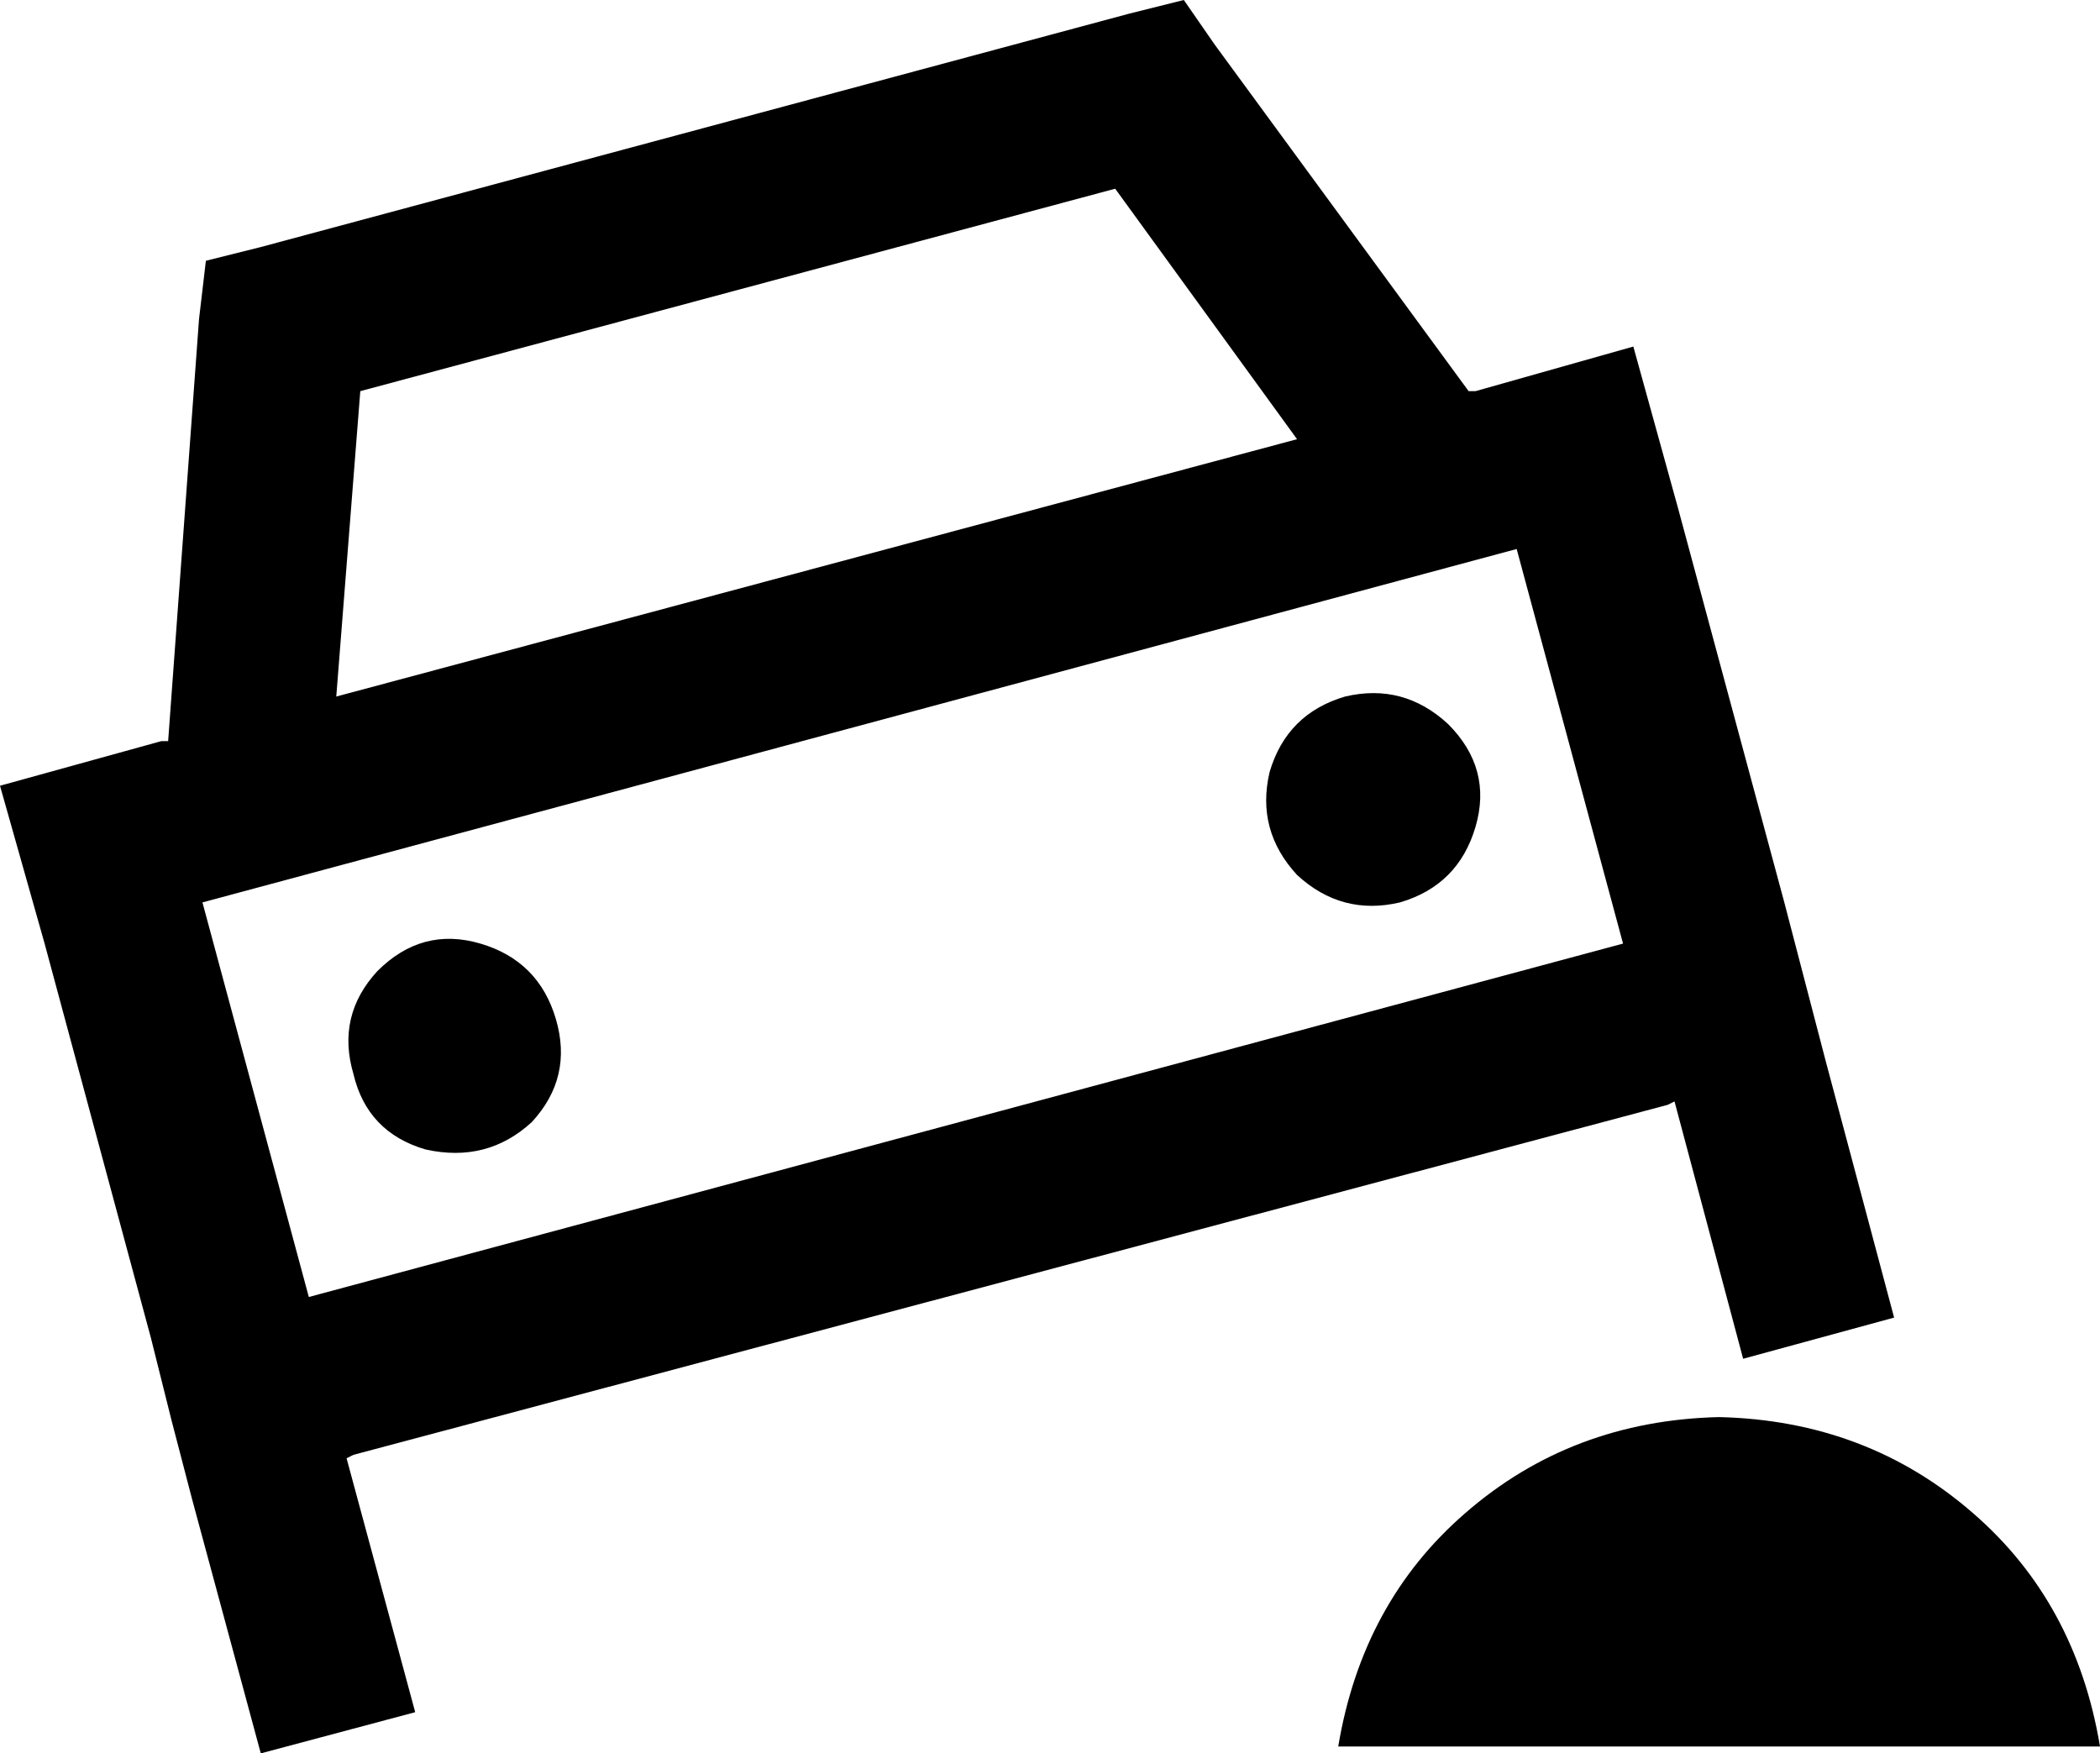 <svg viewBox="0 0 612 511">
  <path
    d="M 60 76 L 76 72 L 329 4 L 345 0 L 354 13 L 428 114 L 430 114 L 476 101 L 489 148 L 520 263 L 532 309 L 532 309 L 552 384 L 508 396 L 488 321 L 486 322 L 103 424 L 101 425 L 121 499 L 76 511 L 56 437 L 50 414 L 44 390 L 13 275 L 0 229 L 47 216 L 49 216 L 58 93 L 60 76 L 60 76 Z M 325 55 L 105 114 L 98 203 L 378 128 L 325 55 L 325 55 Z M 59 263 L 90 378 L 473 275 L 442 160 L 59 263 L 59 263 Z M 103 313 Q 98 296 110 283 Q 123 270 140 275 Q 157 280 162 297 Q 167 314 155 327 Q 142 339 124 335 Q 107 330 103 313 L 103 313 Z M 392 203 Q 409 199 422 211 Q 435 224 430 241 Q 425 258 408 263 Q 391 267 378 255 Q 366 242 370 225 Q 375 208 392 203 L 392 203 Z M 501 413 Q 544 414 575 441 L 575 441 Q 605 467 612 509 L 390 509 Q 397 467 427 441 Q 458 414 501 413 L 501 413 Z"
  />
</svg>